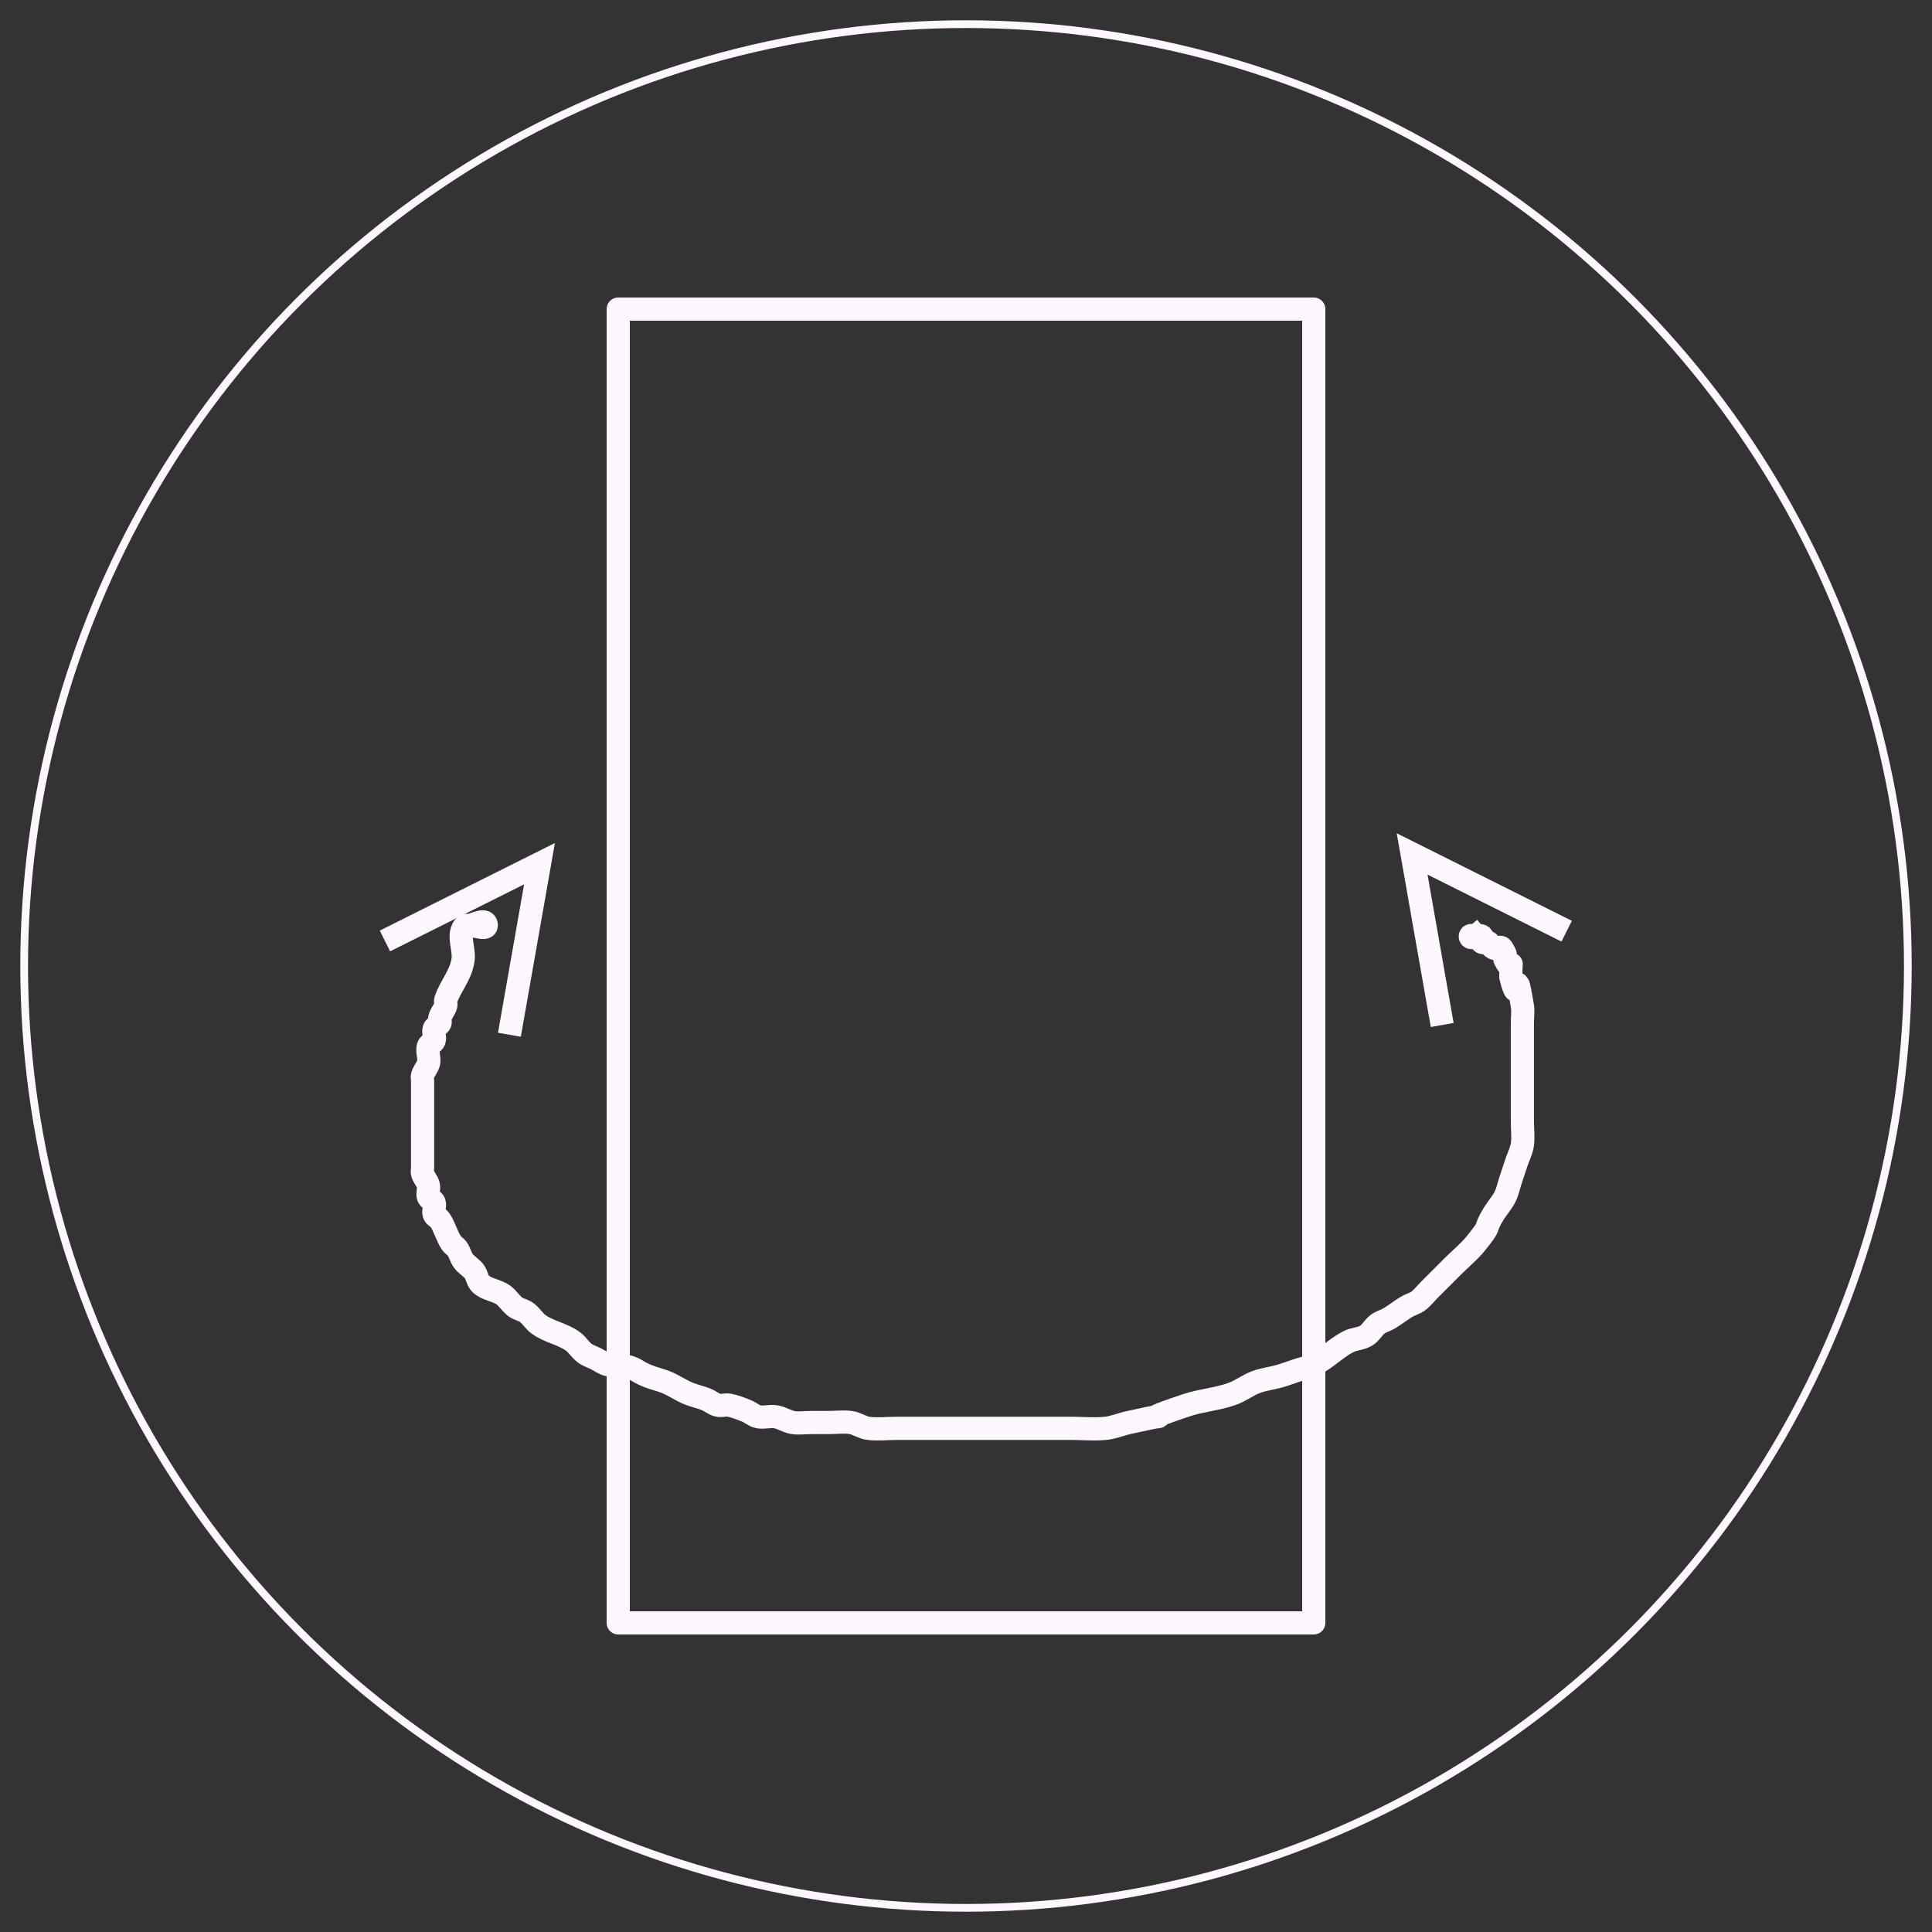<?xml version="1.0" encoding="UTF-8" standalone="no"?>
<svg
   xmlns:dc="http://purl.org/dc/elements/1.1/"
   xmlns:cc="http://creativecommons.org/ns#"
   xmlns:rdf="http://www.w3.org/1999/02/22-rdf-syntax-ns#"
   xmlns:svg="http://www.w3.org/2000/svg"
   xmlns="http://www.w3.org/2000/svg"
   xmlns:sodipodi="http://sodipodi.sourceforge.net/DTD/sodipodi-0.dtd"
   xmlns:inkscape="http://www.inkscape.org/namespaces/inkscape"
   id="SVGRoot"
   version="1.1"
   viewBox="0 0 250 250"
   height="250"
   width="250"
   sodipodi:docname="RollIcon.svg"
   inkscape:version="0.92.3 (2405546, 2018-03-11)">
  <rect x="0" y="0" width="250" height="250" fill="#333333" stroke="none"/>
  <sodipodi:namedview
     pagecolor="#ffffff"
     bordercolor="#666666"
     borderopacity="1"
     objecttolerance="10"
     gridtolerance="10"
     guidetolerance="10"
     inkscape:pageopacity="0"
     inkscape:pageshadow="2"
     inkscape:window-width="1366"
     inkscape:window-height="705"
     id="namedview13"
     showgrid="false"
     inkscape:zoom="1.3350176"
     inkscape:cx="-8.0781893"
     inkscape:cy="85.237592"
     inkscape:window-x="-8"
     inkscape:window-y="-8"
     inkscape:window-maximized="1"
     inkscape:current-layer="SVGRoot">
    <inkscape:grid
       type="xygrid"
       id="grid824" />
  </sodipodi:namedview>
  <defs
     id="defs3745" />
  <ellipse
     style="fill:none;fill-opacity:1;stroke:#fff7ff;stroke-width:1;stroke-linecap:round;stroke-linejoin:round;stroke-miterlimit:4;stroke-dasharray:none;stroke-opacity:1"
     id="path820"
     cx="125"
     cy="125"
     rx="121.874"
     ry="121.874"
     inkscape:export-filename="C:\Users\ondra\Desktop\RollIcon.png"
     inkscape:export-xdpi="96"
     inkscape:export-ydpi="96" />
  <rect
     style="fill:none;fill-opacity:1;stroke:#fff7ff;stroke-width:3;stroke-linecap:round;stroke-linejoin:round;stroke-miterlimit:4;stroke-dasharray:none;stroke-opacity:1"
     id="rect822"
     width="90"
     height="170"
     x="80"
     y="40"
     inkscape:export-filename="C:\Users\ondra\Desktop\RollIcon.png"
     inkscape:export-xdpi="96"
     inkscape:export-ydpi="96" />
  <path
     style="fill:none;stroke:#fff7ff;stroke-width:3;stroke-linecap:butt;stroke-linejoin:miter;stroke-opacity:1;stroke-miterlimit:4;stroke-dasharray:none"
     d="m 60,120 c 0.974,-0.112 2.809,-1.309 2.921,-0.335 C 63.032,120.638 60.544,119.185 60,120 c -0.769,1.154 0.101,2.784 -0.076,4.159 -0.258,2.001 -1.636,3.411 -2.247,5.243 -0.079,0.237 0.079,0.512 0,0.749 -0.177,0.53 -0.573,0.968 -0.749,1.498 -0.079,0.237 0.112,0.526 0,0.749 -0.158,0.316 -0.637,0.414 -0.749,0.749 -0.158,0.474 0.158,1.024 0,1.498 -0.112,0.335 -0.637,0.414 -0.749,0.749 -0.225,0.674 0.225,1.573 0,2.247 -0.177,0.53 -0.573,0.968 -0.749,1.498 -0.079,0.237 0,0.499 0,0.749 0,0.499 0,0.999 0,1.498 0,0.999 0,1.997 0,2.996 0,1.748 0,3.496 0,5.243 0,0.499 0,0.999 0,1.498 0,0.25 -0.079,0.512 0,0.749 0.177,0.53 0.614,0.956 0.749,1.498 0.121,0.484 -0.158,1.024 0,1.498 0.112,0.335 0.637,0.414 0.749,0.749 0.158,0.474 -0.158,1.024 0,1.498 0.112,0.335 0.553,0.455 0.749,0.749 0.619,0.929 0.879,2.067 1.498,2.996 0.196,0.294 0.553,0.455 0.749,0.749 0.31,0.465 0.439,1.034 0.749,1.498 0.392,0.588 1.106,0.91 1.498,1.498 0.31,0.465 0.354,1.103 0.749,1.498 0.79,0.79 2.103,0.828 2.996,1.498 0.565,0.424 0.933,1.074 1.498,1.498 0.447,0.335 1.051,0.414 1.498,0.749 0.565,0.424 0.933,1.074 1.498,1.498 1.318,0.989 3.176,1.258 4.494,2.247 0.565,0.424 0.933,1.074 1.498,1.498 0.447,0.335 0.999,0.499 1.498,0.749 0.499,0.25 0.956,0.614 1.498,0.749 0.484,0.121 1.008,-0.098 1.498,0 2.484,0.497 1.748,0.699 3.745,1.498 0.733,0.293 1.514,0.456 2.247,0.749 1.037,0.415 1.959,1.083 2.996,1.498 0.733,0.293 1.514,0.456 2.247,0.749 0.518,0.207 0.956,0.614 1.498,0.749 0.484,0.121 1.008,-0.098 1.498,0 0.774,0.155 1.514,0.456 2.247,0.749 0.518,0.207 0.951,0.64 1.498,0.749 0.735,0.147 1.508,-0.123 2.247,0 0.779,0.13 1.468,0.619 2.247,0.749 0.739,0.123 1.498,0 2.247,0 0.749,0 1.498,0 2.247,0 0.999,0 2.008,-0.141 2.996,0 0.782,0.112 1.464,0.651 2.247,0.749 1.239,0.155 2.497,0 3.745,0 0.999,0 1.997,0 2.996,0 3.995,0 7.99,0 11.985,0 2.497,0 4.994,0 7.491,0 1.498,0 3.004,0.149 4.494,0 1.024,-0.102 1.991,-0.526 2.996,-0.749 8.876,-1.972 -1.463,0.737 7.491,-2.247 1.953,-0.651 4.065,-0.775 5.992,-1.498 1.046,-0.392 1.951,-1.106 2.996,-1.498 0.964,-0.361 2.006,-0.466 2.996,-0.749 0.759,-0.217 1.498,-0.499 2.247,-0.749 0.749,-0.25 1.541,-0.396 2.247,-0.749 1.61,-0.805 2.884,-2.191 4.494,-2.996 0.706,-0.353 1.57,-0.343 2.247,-0.749 0.606,-0.363 0.933,-1.074 1.498,-1.498 0.447,-0.335 1.019,-0.462 1.498,-0.749 0.772,-0.463 1.475,-1.035 2.247,-1.498 0.479,-0.287 1.051,-0.414 1.498,-0.749 0.565,-0.424 0.999,-0.999 1.498,-1.498 0.999,-0.999 1.997,-1.997 2.996,-2.996 0.999,-0.999 2.114,-1.893 2.996,-2.996 2.209,-2.761 0.847,-1.411 2.247,-3.745 0.463,-0.772 1.095,-1.442 1.498,-2.247 0.353,-0.706 0.499,-1.498 0.749,-2.247 0.25,-0.749 0.499,-1.498 0.749,-2.247 0.25,-0.749 0.637,-1.466 0.749,-2.247 0.141,-0.989 0,-1.997 0,-2.996 0,-2.247 0,-4.494 0,-6.741 0,-1.997 0,-3.995 0,-5.992 0,-0.749 0.123,-1.508 0,-2.247 -1.096,-6.575 -0.276,1.145 -1.498,-3.745 0,-3.41 0.353,-0.043 -0.749,-2.247 -0.112,-0.223 0.112,-0.526 0,-0.749 -0.828,-1.656 -0.465,-0.232 -1.498,-0.749 -0.316,-0.158 -0.433,-0.591 -0.749,-0.749 -0.223,-0.112 -0.573,0.177 -0.749,0 -0.177,-0.177 0.177,-0.573 0,-0.749 -0.353,-0.353 -1.498,0.499 -1.498,0 0,-0.25 0.499,0 0.749,0 C 190.672,120.775 190.336,120.388 190,120"
     id="path826"
     inkscape:connector-curvature="0"
     inkscape:export-filename="C:\Users\ondra\Desktop\RollIcon.png"
     inkscape:export-xdpi="96"
     inkscape:export-ydpi="96" />
  <path
     style="fill:none;stroke:#fff7ff;stroke-width:3;stroke-linecap:butt;stroke-linejoin:miter;stroke-opacity:1;stroke-miterlimit:4;stroke-dasharray:none"
     d="m 49.811,121.76 20,-10 -3.894,22.136"
     id="path830"
     inkscape:connector-curvature="0"
     inkscape:export-filename="C:\Users\ondra\Desktop\RollIcon.png"
     inkscape:export-xdpi="96"
     inkscape:export-ydpi="96" />
  <path
     style="fill:none;stroke:#fff7ff;stroke-width:3;stroke-linecap:butt;stroke-linejoin:miter;stroke-opacity:1;stroke-miterlimit:4;stroke-dasharray:none"
     d="m 202.727,120.497 -20,-10 3.894,22.136"
     id="path830-7"
     inkscape:connector-curvature="0"
     inkscape:export-filename="C:\Users\ondra\Desktop\RollIcon.png"
     inkscape:export-xdpi="96"
     inkscape:export-ydpi="96" />
</svg>
